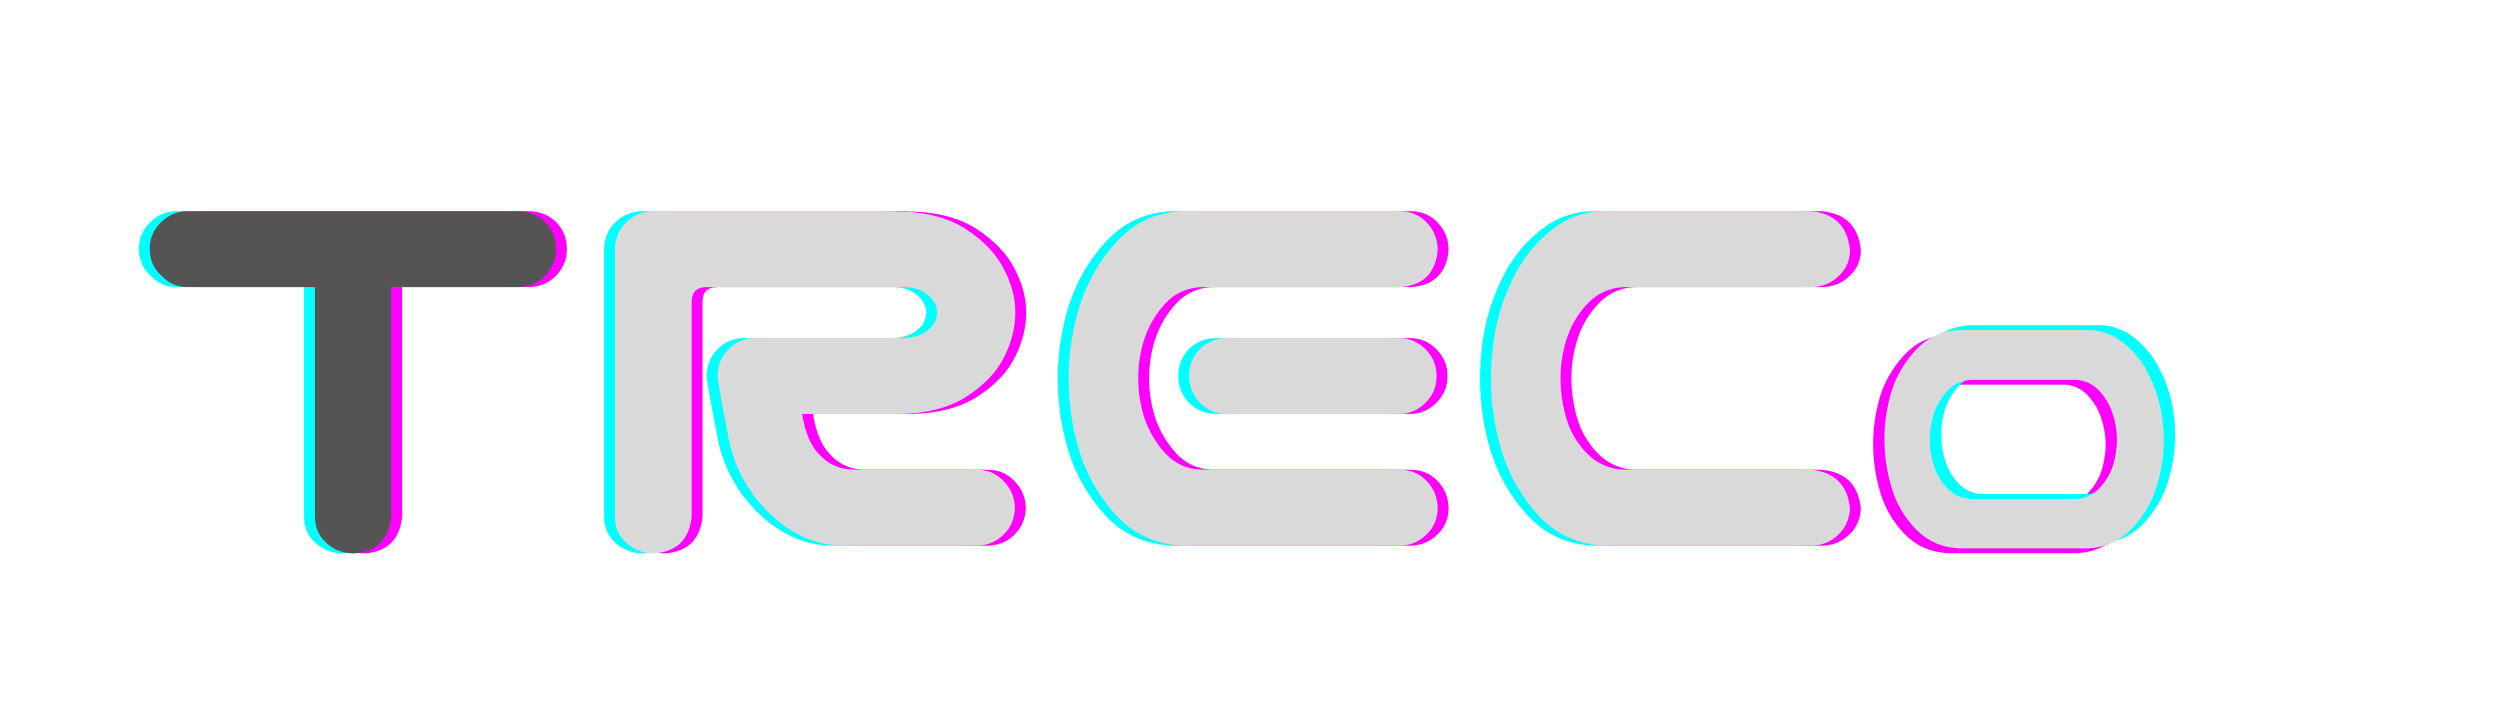 <svg xmlns="http://www.w3.org/2000/svg" xmlns:xlink="http://www.w3.org/1999/xlink" width="140" zoomAndPan="magnify" viewBox="0 0 104.88 30" height="40" preserveAspectRatio="xMidYMid meet" version="1.0"><defs><g/></defs><g fill="#ff00ff" fill-opacity="1"><g transform="translate(5.641, 22.964)"><g><path d="M 1.047 -12.5 C 1.047 -12.945 1.203 -13.32 1.516 -13.625 C 1.828 -13.938 2.203 -14.094 2.641 -14.094 L 16.5 -14.094 C 16.945 -14.094 17.332 -13.941 17.656 -13.641 C 17.957 -13.328 18.109 -12.945 18.109 -12.5 C 18.109 -12.062 17.953 -11.688 17.641 -11.375 C 17.328 -11.062 16.945 -10.906 16.5 -10.906 L 11.188 -10.906 L 11.188 -1.266 C 11.094 -0.305 10.57 0.207 9.625 0.281 C 9.176 0.281 8.789 0.133 8.469 -0.156 C 8.145 -0.445 7.984 -0.816 7.984 -1.266 L 7.984 -10.906 L 2.641 -10.906 C 2.203 -10.906 1.832 -11.066 1.531 -11.391 C 1.207 -11.691 1.047 -12.062 1.047 -12.5 Z M 1.047 -12.5 "/></g></g></g><g fill="#00ffff" fill-opacity="1"><g transform="translate(4.726, 22.964)"><g><path d="M 1.047 -12.5 C 1.047 -12.945 1.203 -13.32 1.516 -13.625 C 1.828 -13.938 2.203 -14.094 2.641 -14.094 L 16.5 -14.094 C 16.945 -14.094 17.332 -13.941 17.656 -13.641 C 17.957 -13.328 18.109 -12.945 18.109 -12.5 C 18.109 -12.062 17.953 -11.688 17.641 -11.375 C 17.328 -11.062 16.945 -10.906 16.5 -10.906 L 11.188 -10.906 L 11.188 -1.266 C 11.094 -0.305 10.57 0.207 9.625 0.281 C 9.176 0.281 8.789 0.133 8.469 -0.156 C 8.145 -0.445 7.984 -0.816 7.984 -1.266 L 7.984 -10.906 L 2.641 -10.906 C 2.203 -10.906 1.832 -11.066 1.531 -11.391 C 1.207 -11.691 1.047 -12.062 1.047 -12.5 Z M 1.047 -12.5 "/></g></g></g><g fill="#545454" fill-opacity="1"><g transform="translate(5.183, 22.964)"><g><path d="M 1.047 -12.5 C 1.047 -12.945 1.203 -13.32 1.516 -13.625 C 1.828 -13.938 2.203 -14.094 2.641 -14.094 L 16.5 -14.094 C 16.945 -14.094 17.332 -13.941 17.656 -13.641 C 17.957 -13.328 18.109 -12.945 18.109 -12.5 C 18.109 -12.062 17.953 -11.688 17.641 -11.375 C 17.328 -11.062 16.945 -10.906 16.5 -10.906 L 11.188 -10.906 L 11.188 -1.266 C 11.094 -0.305 10.57 0.207 9.625 0.281 C 9.176 0.281 8.789 0.133 8.469 -0.156 C 8.145 -0.445 7.984 -0.816 7.984 -1.266 L 7.984 -10.906 L 2.641 -10.906 C 2.203 -10.906 1.832 -11.066 1.531 -11.391 C 1.207 -11.691 1.047 -12.062 1.047 -12.5 Z M 1.047 -12.5 "/></g></g></g><g fill="#ff00ff" fill-opacity="1"><g transform="translate(24.727, 22.964)"><g><path d="M 4.719 -1.266 C 4.625 -0.305 4.098 0.207 3.141 0.281 C 2.703 0.281 2.316 0.133 1.984 -0.156 C 1.66 -0.445 1.5 -0.816 1.5 -1.266 L 1.5 -12.547 C 1.52 -12.992 1.688 -13.363 2 -13.656 C 2.32 -13.945 2.703 -14.094 3.141 -14.094 L 13.125 -14.094 C 13.219 -14.094 13.312 -14.086 13.406 -14.078 L 13.547 -14.078 C 14.66 -14.047 15.57 -13.789 16.281 -13.312 C 17 -12.832 17.516 -12.285 17.828 -11.672 C 18.148 -11.066 18.312 -10.457 18.312 -9.844 C 18.312 -9.207 18.156 -8.582 17.844 -7.969 C 17.539 -7.352 17.023 -6.805 16.297 -6.328 C 15.578 -5.859 14.66 -5.609 13.547 -5.578 L 9.359 -5.578 C 9.484 -4.773 9.742 -4.188 10.141 -3.812 C 10.523 -3.426 11.008 -3.234 11.594 -3.234 L 16.75 -3.234 C 17.188 -3.223 17.551 -3.055 17.844 -2.734 C 18.145 -2.422 18.297 -2.039 18.297 -1.594 C 18.273 -1.164 18.117 -0.805 17.828 -0.516 C 17.535 -0.223 17.176 -0.066 16.75 -0.047 L 11.172 -0.047 C 9.992 -0.035 8.926 -0.492 7.969 -1.422 C 7.02 -2.359 6.441 -3.473 6.234 -4.766 C 5.953 -6.191 5.812 -6.992 5.812 -7.172 C 5.812 -7.617 5.961 -7.992 6.266 -8.297 C 6.578 -8.609 6.957 -8.766 7.406 -8.766 L 13.703 -8.766 C 14.004 -8.785 14.254 -8.852 14.453 -8.969 C 14.648 -9.082 14.797 -9.211 14.891 -9.359 C 14.984 -9.516 15.031 -9.676 15.031 -9.844 C 15.031 -10 14.984 -10.148 14.891 -10.297 C 14.797 -10.453 14.648 -10.586 14.453 -10.703 C 14.254 -10.828 14.004 -10.895 13.703 -10.906 L 5.328 -10.906 C 4.922 -10.895 4.719 -10.691 4.719 -10.297 Z M 4.719 -1.266 "/></g></g></g><g fill="#ff00ff" fill-opacity="1"><g transform="translate(44.109, 22.964)"><g><path d="M 5.938 -14.094 L 15.125 -14.094 C 15.57 -14.082 15.941 -13.914 16.234 -13.594 C 16.523 -13.281 16.672 -12.898 16.672 -12.453 C 16.586 -11.504 16.07 -10.988 15.125 -10.906 L 6.734 -10.906 C 6.129 -10.875 5.629 -10.645 5.234 -10.219 C 4.836 -9.789 4.547 -9.301 4.359 -8.75 C 4.18 -8.207 4.094 -7.648 4.094 -7.078 C 4.094 -6.504 4.18 -5.941 4.359 -5.391 C 4.547 -4.848 4.836 -4.359 5.234 -3.922 C 5.629 -3.492 6.129 -3.266 6.734 -3.234 L 15.125 -3.234 C 15.57 -3.223 15.941 -3.055 16.234 -2.734 C 16.523 -2.422 16.672 -2.039 16.672 -1.594 C 16.66 -1.164 16.504 -0.805 16.203 -0.516 C 15.91 -0.223 15.551 -0.066 15.125 -0.047 L 5.938 -0.047 C 4.82 -0.109 3.898 -0.531 3.172 -1.312 C 2.453 -2.102 1.938 -3 1.625 -4 C 1.32 -5 1.172 -6.023 1.172 -7.078 C 1.172 -8.117 1.328 -9.141 1.641 -10.141 C 1.961 -11.141 2.477 -12.031 3.188 -12.812 C 3.906 -13.602 4.82 -14.031 5.938 -14.094 Z M 16.625 -7.172 C 16.625 -6.723 16.469 -6.348 16.156 -6.047 C 15.852 -5.734 15.477 -5.578 15.031 -5.578 L 7.844 -5.578 C 7.395 -5.578 7.016 -5.727 6.703 -6.031 C 6.391 -6.344 6.234 -6.723 6.234 -7.172 C 6.234 -7.617 6.383 -8 6.688 -8.312 C 7.008 -8.613 7.395 -8.766 7.844 -8.766 L 15.031 -8.766 C 15.477 -8.766 15.852 -8.609 16.156 -8.297 C 16.469 -7.992 16.625 -7.617 16.625 -7.172 Z M 16.625 -7.172 "/></g></g></g><g fill="#ff00ff" fill-opacity="1"><g transform="translate(61.658, 22.964)"><g><path d="M 6.938 -10.906 C 6.332 -10.875 5.828 -10.645 5.422 -10.219 C 5.016 -9.789 4.723 -9.301 4.547 -8.75 C 4.367 -8.207 4.281 -7.648 4.281 -7.078 C 4.281 -6.504 4.363 -5.938 4.531 -5.375 C 4.695 -4.82 4.988 -4.332 5.406 -3.906 C 5.82 -3.488 6.332 -3.266 6.938 -3.234 L 14.797 -3.234 C 15.797 -3.141 16.344 -2.594 16.438 -1.594 C 16.414 -1.145 16.242 -0.773 15.922 -0.484 C 15.609 -0.191 15.234 -0.047 14.797 -0.047 L 6.094 -0.047 C 4.988 -0.109 4.078 -0.531 3.359 -1.312 C 2.641 -2.102 2.125 -3 1.812 -4 C 1.508 -5 1.359 -6.023 1.359 -7.078 C 1.359 -7.848 1.441 -8.613 1.609 -9.375 C 1.785 -10.145 2.062 -10.875 2.438 -11.562 C 2.812 -12.25 3.312 -12.836 3.938 -13.328 C 4.57 -13.828 5.289 -14.082 6.094 -14.094 L 14.797 -14.094 C 15.797 -14 16.344 -13.453 16.438 -12.453 C 16.438 -12.016 16.27 -11.645 15.938 -11.344 C 15.613 -11.051 15.234 -10.906 14.797 -10.906 Z M 6.938 -10.906 "/></g></g></g><g fill="#00ffff" fill-opacity="1"><g transform="translate(23.812, 22.964)"><g><path d="M 4.719 -1.266 C 4.625 -0.305 4.098 0.207 3.141 0.281 C 2.703 0.281 2.316 0.133 1.984 -0.156 C 1.66 -0.445 1.5 -0.816 1.5 -1.266 L 1.5 -12.547 C 1.52 -12.992 1.688 -13.363 2 -13.656 C 2.32 -13.945 2.703 -14.094 3.141 -14.094 L 13.125 -14.094 C 13.219 -14.094 13.312 -14.086 13.406 -14.078 L 13.547 -14.078 C 14.66 -14.047 15.57 -13.789 16.281 -13.312 C 17 -12.832 17.516 -12.285 17.828 -11.672 C 18.148 -11.066 18.312 -10.457 18.312 -9.844 C 18.312 -9.207 18.156 -8.582 17.844 -7.969 C 17.539 -7.352 17.023 -6.805 16.297 -6.328 C 15.578 -5.859 14.66 -5.609 13.547 -5.578 L 9.359 -5.578 C 9.484 -4.773 9.742 -4.188 10.141 -3.812 C 10.523 -3.426 11.008 -3.234 11.594 -3.234 L 16.75 -3.234 C 17.188 -3.223 17.551 -3.055 17.844 -2.734 C 18.145 -2.422 18.297 -2.039 18.297 -1.594 C 18.273 -1.164 18.117 -0.805 17.828 -0.516 C 17.535 -0.223 17.176 -0.066 16.75 -0.047 L 11.172 -0.047 C 9.992 -0.035 8.926 -0.492 7.969 -1.422 C 7.02 -2.359 6.441 -3.473 6.234 -4.766 C 5.953 -6.191 5.812 -6.992 5.812 -7.172 C 5.812 -7.617 5.961 -7.992 6.266 -8.297 C 6.578 -8.609 6.957 -8.766 7.406 -8.766 L 13.703 -8.766 C 14.004 -8.785 14.254 -8.852 14.453 -8.969 C 14.648 -9.082 14.797 -9.211 14.891 -9.359 C 14.984 -9.516 15.031 -9.676 15.031 -9.844 C 15.031 -10 14.984 -10.148 14.891 -10.297 C 14.797 -10.453 14.648 -10.586 14.453 -10.703 C 14.254 -10.828 14.004 -10.895 13.703 -10.906 L 5.328 -10.906 C 4.922 -10.895 4.719 -10.691 4.719 -10.297 Z M 4.719 -1.266 "/></g></g></g><g fill="#00ffff" fill-opacity="1"><g transform="translate(43.195, 22.964)"><g><path d="M 5.938 -14.094 L 15.125 -14.094 C 15.57 -14.082 15.941 -13.914 16.234 -13.594 C 16.523 -13.281 16.672 -12.898 16.672 -12.453 C 16.586 -11.504 16.07 -10.988 15.125 -10.906 L 6.734 -10.906 C 6.129 -10.875 5.629 -10.645 5.234 -10.219 C 4.836 -9.789 4.547 -9.301 4.359 -8.75 C 4.18 -8.207 4.094 -7.648 4.094 -7.078 C 4.094 -6.504 4.18 -5.941 4.359 -5.391 C 4.547 -4.848 4.836 -4.359 5.234 -3.922 C 5.629 -3.492 6.129 -3.266 6.734 -3.234 L 15.125 -3.234 C 15.57 -3.223 15.941 -3.055 16.234 -2.734 C 16.523 -2.422 16.672 -2.039 16.672 -1.594 C 16.66 -1.164 16.504 -0.805 16.203 -0.516 C 15.91 -0.223 15.551 -0.066 15.125 -0.047 L 5.938 -0.047 C 4.82 -0.109 3.898 -0.531 3.172 -1.312 C 2.453 -2.102 1.938 -3 1.625 -4 C 1.32 -5 1.172 -6.023 1.172 -7.078 C 1.172 -8.117 1.328 -9.141 1.641 -10.141 C 1.961 -11.141 2.477 -12.031 3.188 -12.812 C 3.906 -13.602 4.82 -14.031 5.938 -14.094 Z M 16.625 -7.172 C 16.625 -6.723 16.469 -6.348 16.156 -6.047 C 15.852 -5.734 15.477 -5.578 15.031 -5.578 L 7.844 -5.578 C 7.395 -5.578 7.016 -5.727 6.703 -6.031 C 6.391 -6.344 6.234 -6.723 6.234 -7.172 C 6.234 -7.617 6.383 -8 6.688 -8.312 C 7.008 -8.613 7.395 -8.766 7.844 -8.766 L 15.031 -8.766 C 15.477 -8.766 15.852 -8.609 16.156 -8.297 C 16.469 -7.992 16.625 -7.617 16.625 -7.172 Z M 16.625 -7.172 "/></g></g></g><g fill="#00ffff" fill-opacity="1"><g transform="translate(60.743, 22.964)"><g><path d="M 6.938 -10.906 C 6.332 -10.875 5.828 -10.645 5.422 -10.219 C 5.016 -9.789 4.723 -9.301 4.547 -8.75 C 4.367 -8.207 4.281 -7.648 4.281 -7.078 C 4.281 -6.504 4.363 -5.938 4.531 -5.375 C 4.695 -4.82 4.988 -4.332 5.406 -3.906 C 5.82 -3.488 6.332 -3.266 6.938 -3.234 L 14.797 -3.234 C 15.797 -3.141 16.344 -2.594 16.438 -1.594 C 16.414 -1.145 16.242 -0.773 15.922 -0.484 C 15.609 -0.191 15.234 -0.047 14.797 -0.047 L 6.094 -0.047 C 4.988 -0.109 4.078 -0.531 3.359 -1.312 C 2.641 -2.102 2.125 -3 1.812 -4 C 1.508 -5 1.359 -6.023 1.359 -7.078 C 1.359 -7.848 1.441 -8.613 1.609 -9.375 C 1.785 -10.145 2.062 -10.875 2.438 -11.562 C 2.812 -12.25 3.312 -12.836 3.938 -13.328 C 4.57 -13.828 5.289 -14.082 6.094 -14.094 L 14.797 -14.094 C 15.797 -14 16.344 -13.453 16.438 -12.453 C 16.438 -12.016 16.27 -11.645 15.938 -11.344 C 15.613 -11.051 15.234 -10.906 14.797 -10.906 Z M 6.938 -10.906 "/></g></g></g><g fill="#d9d9d9" fill-opacity="1"><g transform="translate(24.27, 22.964)"><g><path d="M 4.719 -1.266 C 4.625 -0.305 4.098 0.207 3.141 0.281 C 2.703 0.281 2.316 0.133 1.984 -0.156 C 1.66 -0.445 1.5 -0.816 1.5 -1.266 L 1.5 -12.547 C 1.52 -12.992 1.688 -13.363 2 -13.656 C 2.32 -13.945 2.703 -14.094 3.141 -14.094 L 13.125 -14.094 C 13.219 -14.094 13.312 -14.086 13.406 -14.078 L 13.547 -14.078 C 14.66 -14.047 15.57 -13.789 16.281 -13.312 C 17 -12.832 17.516 -12.285 17.828 -11.672 C 18.148 -11.066 18.312 -10.457 18.312 -9.844 C 18.312 -9.207 18.156 -8.582 17.844 -7.969 C 17.539 -7.352 17.023 -6.805 16.297 -6.328 C 15.578 -5.859 14.66 -5.609 13.547 -5.578 L 9.359 -5.578 C 9.484 -4.773 9.742 -4.188 10.141 -3.812 C 10.523 -3.426 11.008 -3.234 11.594 -3.234 L 16.75 -3.234 C 17.188 -3.223 17.551 -3.055 17.844 -2.734 C 18.145 -2.422 18.297 -2.039 18.297 -1.594 C 18.273 -1.164 18.117 -0.805 17.828 -0.516 C 17.535 -0.223 17.176 -0.066 16.75 -0.047 L 11.172 -0.047 C 9.992 -0.035 8.926 -0.492 7.969 -1.422 C 7.02 -2.359 6.441 -3.473 6.234 -4.766 C 5.953 -6.191 5.812 -6.992 5.812 -7.172 C 5.812 -7.617 5.961 -7.992 6.266 -8.297 C 6.578 -8.609 6.957 -8.766 7.406 -8.766 L 13.703 -8.766 C 14.004 -8.785 14.254 -8.852 14.453 -8.969 C 14.648 -9.082 14.797 -9.211 14.891 -9.359 C 14.984 -9.516 15.031 -9.676 15.031 -9.844 C 15.031 -10 14.984 -10.148 14.891 -10.297 C 14.797 -10.453 14.648 -10.586 14.453 -10.703 C 14.254 -10.828 14.004 -10.895 13.703 -10.906 L 5.328 -10.906 C 4.922 -10.895 4.719 -10.691 4.719 -10.297 Z M 4.719 -1.266 "/></g></g></g><g fill="#d9d9d9" fill-opacity="1"><g transform="translate(43.652, 22.964)"><g><path d="M 5.938 -14.094 L 15.125 -14.094 C 15.57 -14.082 15.941 -13.914 16.234 -13.594 C 16.523 -13.281 16.672 -12.898 16.672 -12.453 C 16.586 -11.504 16.07 -10.988 15.125 -10.906 L 6.734 -10.906 C 6.129 -10.875 5.629 -10.645 5.234 -10.219 C 4.836 -9.789 4.547 -9.301 4.359 -8.75 C 4.18 -8.207 4.094 -7.648 4.094 -7.078 C 4.094 -6.504 4.18 -5.941 4.359 -5.391 C 4.547 -4.848 4.836 -4.359 5.234 -3.922 C 5.629 -3.492 6.129 -3.266 6.734 -3.234 L 15.125 -3.234 C 15.57 -3.223 15.941 -3.055 16.234 -2.734 C 16.523 -2.422 16.672 -2.039 16.672 -1.594 C 16.66 -1.164 16.504 -0.805 16.203 -0.516 C 15.91 -0.223 15.551 -0.066 15.125 -0.047 L 5.938 -0.047 C 4.82 -0.109 3.898 -0.531 3.172 -1.312 C 2.453 -2.102 1.938 -3 1.625 -4 C 1.32 -5 1.172 -6.023 1.172 -7.078 C 1.172 -8.117 1.328 -9.141 1.641 -10.141 C 1.961 -11.141 2.477 -12.031 3.188 -12.812 C 3.906 -13.602 4.82 -14.031 5.938 -14.094 Z M 16.625 -7.172 C 16.625 -6.723 16.469 -6.348 16.156 -6.047 C 15.852 -5.734 15.477 -5.578 15.031 -5.578 L 7.844 -5.578 C 7.395 -5.578 7.016 -5.727 6.703 -6.031 C 6.391 -6.344 6.234 -6.723 6.234 -7.172 C 6.234 -7.617 6.383 -8 6.688 -8.312 C 7.008 -8.613 7.395 -8.766 7.844 -8.766 L 15.031 -8.766 C 15.477 -8.766 15.852 -8.609 16.156 -8.297 C 16.469 -7.992 16.625 -7.617 16.625 -7.172 Z M 16.625 -7.172 "/></g></g></g><g fill="#d9d9d9" fill-opacity="1"><g transform="translate(61.201, 22.964)"><g><path d="M 6.938 -10.906 C 6.332 -10.875 5.828 -10.645 5.422 -10.219 C 5.016 -9.789 4.723 -9.301 4.547 -8.75 C 4.367 -8.207 4.281 -7.648 4.281 -7.078 C 4.281 -6.504 4.363 -5.938 4.531 -5.375 C 4.695 -4.82 4.988 -4.332 5.406 -3.906 C 5.82 -3.488 6.332 -3.266 6.938 -3.234 L 14.797 -3.234 C 15.797 -3.141 16.344 -2.594 16.438 -1.594 C 16.414 -1.145 16.242 -0.773 15.922 -0.484 C 15.609 -0.191 15.234 -0.047 14.797 -0.047 L 6.094 -0.047 C 4.988 -0.109 4.078 -0.531 3.359 -1.312 C 2.641 -2.102 2.125 -3 1.812 -4 C 1.508 -5 1.359 -6.023 1.359 -7.078 C 1.359 -7.848 1.441 -8.613 1.609 -9.375 C 1.785 -10.145 2.062 -10.875 2.438 -11.562 C 2.812 -12.25 3.312 -12.836 3.938 -13.328 C 4.57 -13.828 5.289 -14.082 6.094 -14.094 L 14.797 -14.094 C 15.797 -14 16.344 -13.453 16.438 -12.453 C 16.438 -12.016 16.27 -11.645 15.938 -11.344 C 15.613 -11.051 15.234 -10.906 14.797 -10.906 Z M 6.938 -10.906 "/></g></g></g><g fill="#ff00ff" fill-opacity="1"><g transform="translate(77.862, 23.265)"><g><path d="M 9.312 -9.203 C 9.844 -9.191 10.316 -9.023 10.734 -8.703 C 11.148 -8.379 11.484 -7.992 11.734 -7.547 C 11.984 -7.098 12.172 -6.625 12.297 -6.125 C 12.422 -5.633 12.484 -5.129 12.484 -4.609 C 12.484 -3.93 12.379 -3.258 12.172 -2.594 C 11.961 -1.938 11.613 -1.352 11.125 -0.844 C 10.645 -0.344 10.039 -0.07 9.312 -0.031 L 3.906 -0.031 C 3.176 -0.062 2.566 -0.328 2.078 -0.828 C 1.586 -1.336 1.242 -1.926 1.047 -2.594 C 0.848 -3.258 0.75 -3.93 0.75 -4.609 C 0.75 -5.297 0.848 -5.969 1.047 -6.625 C 1.254 -7.281 1.598 -7.863 2.078 -8.375 C 2.566 -8.895 3.176 -9.172 3.906 -9.203 Z M 8.797 -2.109 C 9.18 -2.129 9.504 -2.273 9.766 -2.547 C 10.035 -2.828 10.227 -3.145 10.344 -3.5 C 10.457 -3.863 10.516 -4.234 10.516 -4.609 C 10.516 -4.984 10.453 -5.348 10.328 -5.703 C 10.211 -6.066 10.023 -6.383 9.766 -6.656 C 9.504 -6.938 9.18 -7.086 8.797 -7.109 L 4.375 -7.109 C 3.988 -7.086 3.664 -6.938 3.406 -6.656 C 3.145 -6.383 2.953 -6.066 2.828 -5.703 C 2.711 -5.348 2.656 -4.984 2.656 -4.609 C 2.656 -4.234 2.711 -3.863 2.828 -3.5 C 2.941 -3.145 3.129 -2.828 3.391 -2.547 C 3.66 -2.273 3.988 -2.129 4.375 -2.109 Z M 8.797 -2.109 "/></g></g></g><g fill="#00ffff" fill-opacity="1"><g transform="translate(78.813, 22.861)"><g><path d="M 9.312 -9.203 C 9.844 -9.191 10.316 -9.023 10.734 -8.703 C 11.148 -8.379 11.484 -7.992 11.734 -7.547 C 11.984 -7.098 12.172 -6.625 12.297 -6.125 C 12.422 -5.633 12.484 -5.129 12.484 -4.609 C 12.484 -3.93 12.379 -3.258 12.172 -2.594 C 11.961 -1.938 11.613 -1.352 11.125 -0.844 C 10.645 -0.344 10.039 -0.07 9.312 -0.031 L 3.906 -0.031 C 3.176 -0.062 2.566 -0.328 2.078 -0.828 C 1.586 -1.336 1.242 -1.926 1.047 -2.594 C 0.848 -3.258 0.75 -3.93 0.75 -4.609 C 0.75 -5.297 0.848 -5.969 1.047 -6.625 C 1.254 -7.281 1.598 -7.863 2.078 -8.375 C 2.566 -8.895 3.176 -9.172 3.906 -9.203 Z M 8.797 -2.109 C 9.18 -2.129 9.504 -2.273 9.766 -2.547 C 10.035 -2.828 10.227 -3.145 10.344 -3.5 C 10.457 -3.863 10.516 -4.234 10.516 -4.609 C 10.516 -4.984 10.453 -5.348 10.328 -5.703 C 10.211 -6.066 10.023 -6.383 9.766 -6.656 C 9.504 -6.938 9.18 -7.086 8.797 -7.109 L 4.375 -7.109 C 3.988 -7.086 3.664 -6.938 3.406 -6.656 C 3.145 -6.383 2.953 -6.066 2.828 -5.703 C 2.711 -5.348 2.656 -4.984 2.656 -4.609 C 2.656 -4.234 2.711 -3.863 2.828 -3.5 C 2.941 -3.145 3.129 -2.828 3.391 -2.547 C 3.66 -2.273 3.988 -2.129 4.375 -2.109 Z M 8.797 -2.109 "/></g></g></g><g fill="#d9d9d9" fill-opacity="1"><g transform="translate(78.337, 23.063)"><g><path d="M 9.312 -9.203 C 9.844 -9.191 10.316 -9.023 10.734 -8.703 C 11.148 -8.379 11.484 -7.992 11.734 -7.547 C 11.984 -7.098 12.172 -6.625 12.297 -6.125 C 12.422 -5.633 12.484 -5.129 12.484 -4.609 C 12.484 -3.93 12.379 -3.258 12.172 -2.594 C 11.961 -1.938 11.613 -1.352 11.125 -0.844 C 10.645 -0.344 10.039 -0.07 9.312 -0.031 L 3.906 -0.031 C 3.176 -0.062 2.566 -0.328 2.078 -0.828 C 1.586 -1.336 1.242 -1.926 1.047 -2.594 C 0.848 -3.258 0.75 -3.93 0.75 -4.609 C 0.75 -5.297 0.848 -5.969 1.047 -6.625 C 1.254 -7.281 1.598 -7.863 2.078 -8.375 C 2.566 -8.895 3.176 -9.172 3.906 -9.203 Z M 8.797 -2.109 C 9.18 -2.129 9.504 -2.273 9.766 -2.547 C 10.035 -2.828 10.227 -3.145 10.344 -3.5 C 10.457 -3.863 10.516 -4.234 10.516 -4.609 C 10.516 -4.984 10.453 -5.348 10.328 -5.703 C 10.211 -6.066 10.023 -6.383 9.766 -6.656 C 9.504 -6.938 9.18 -7.086 8.797 -7.109 L 4.375 -7.109 C 3.988 -7.086 3.664 -6.938 3.406 -6.656 C 3.145 -6.383 2.953 -6.066 2.828 -5.703 C 2.711 -5.348 2.656 -4.984 2.656 -4.609 C 2.656 -4.234 2.711 -3.863 2.828 -3.5 C 2.941 -3.145 3.129 -2.828 3.391 -2.547 C 3.66 -2.273 3.988 -2.129 4.375 -2.109 Z M 8.797 -2.109 "/></g></g></g></svg>
